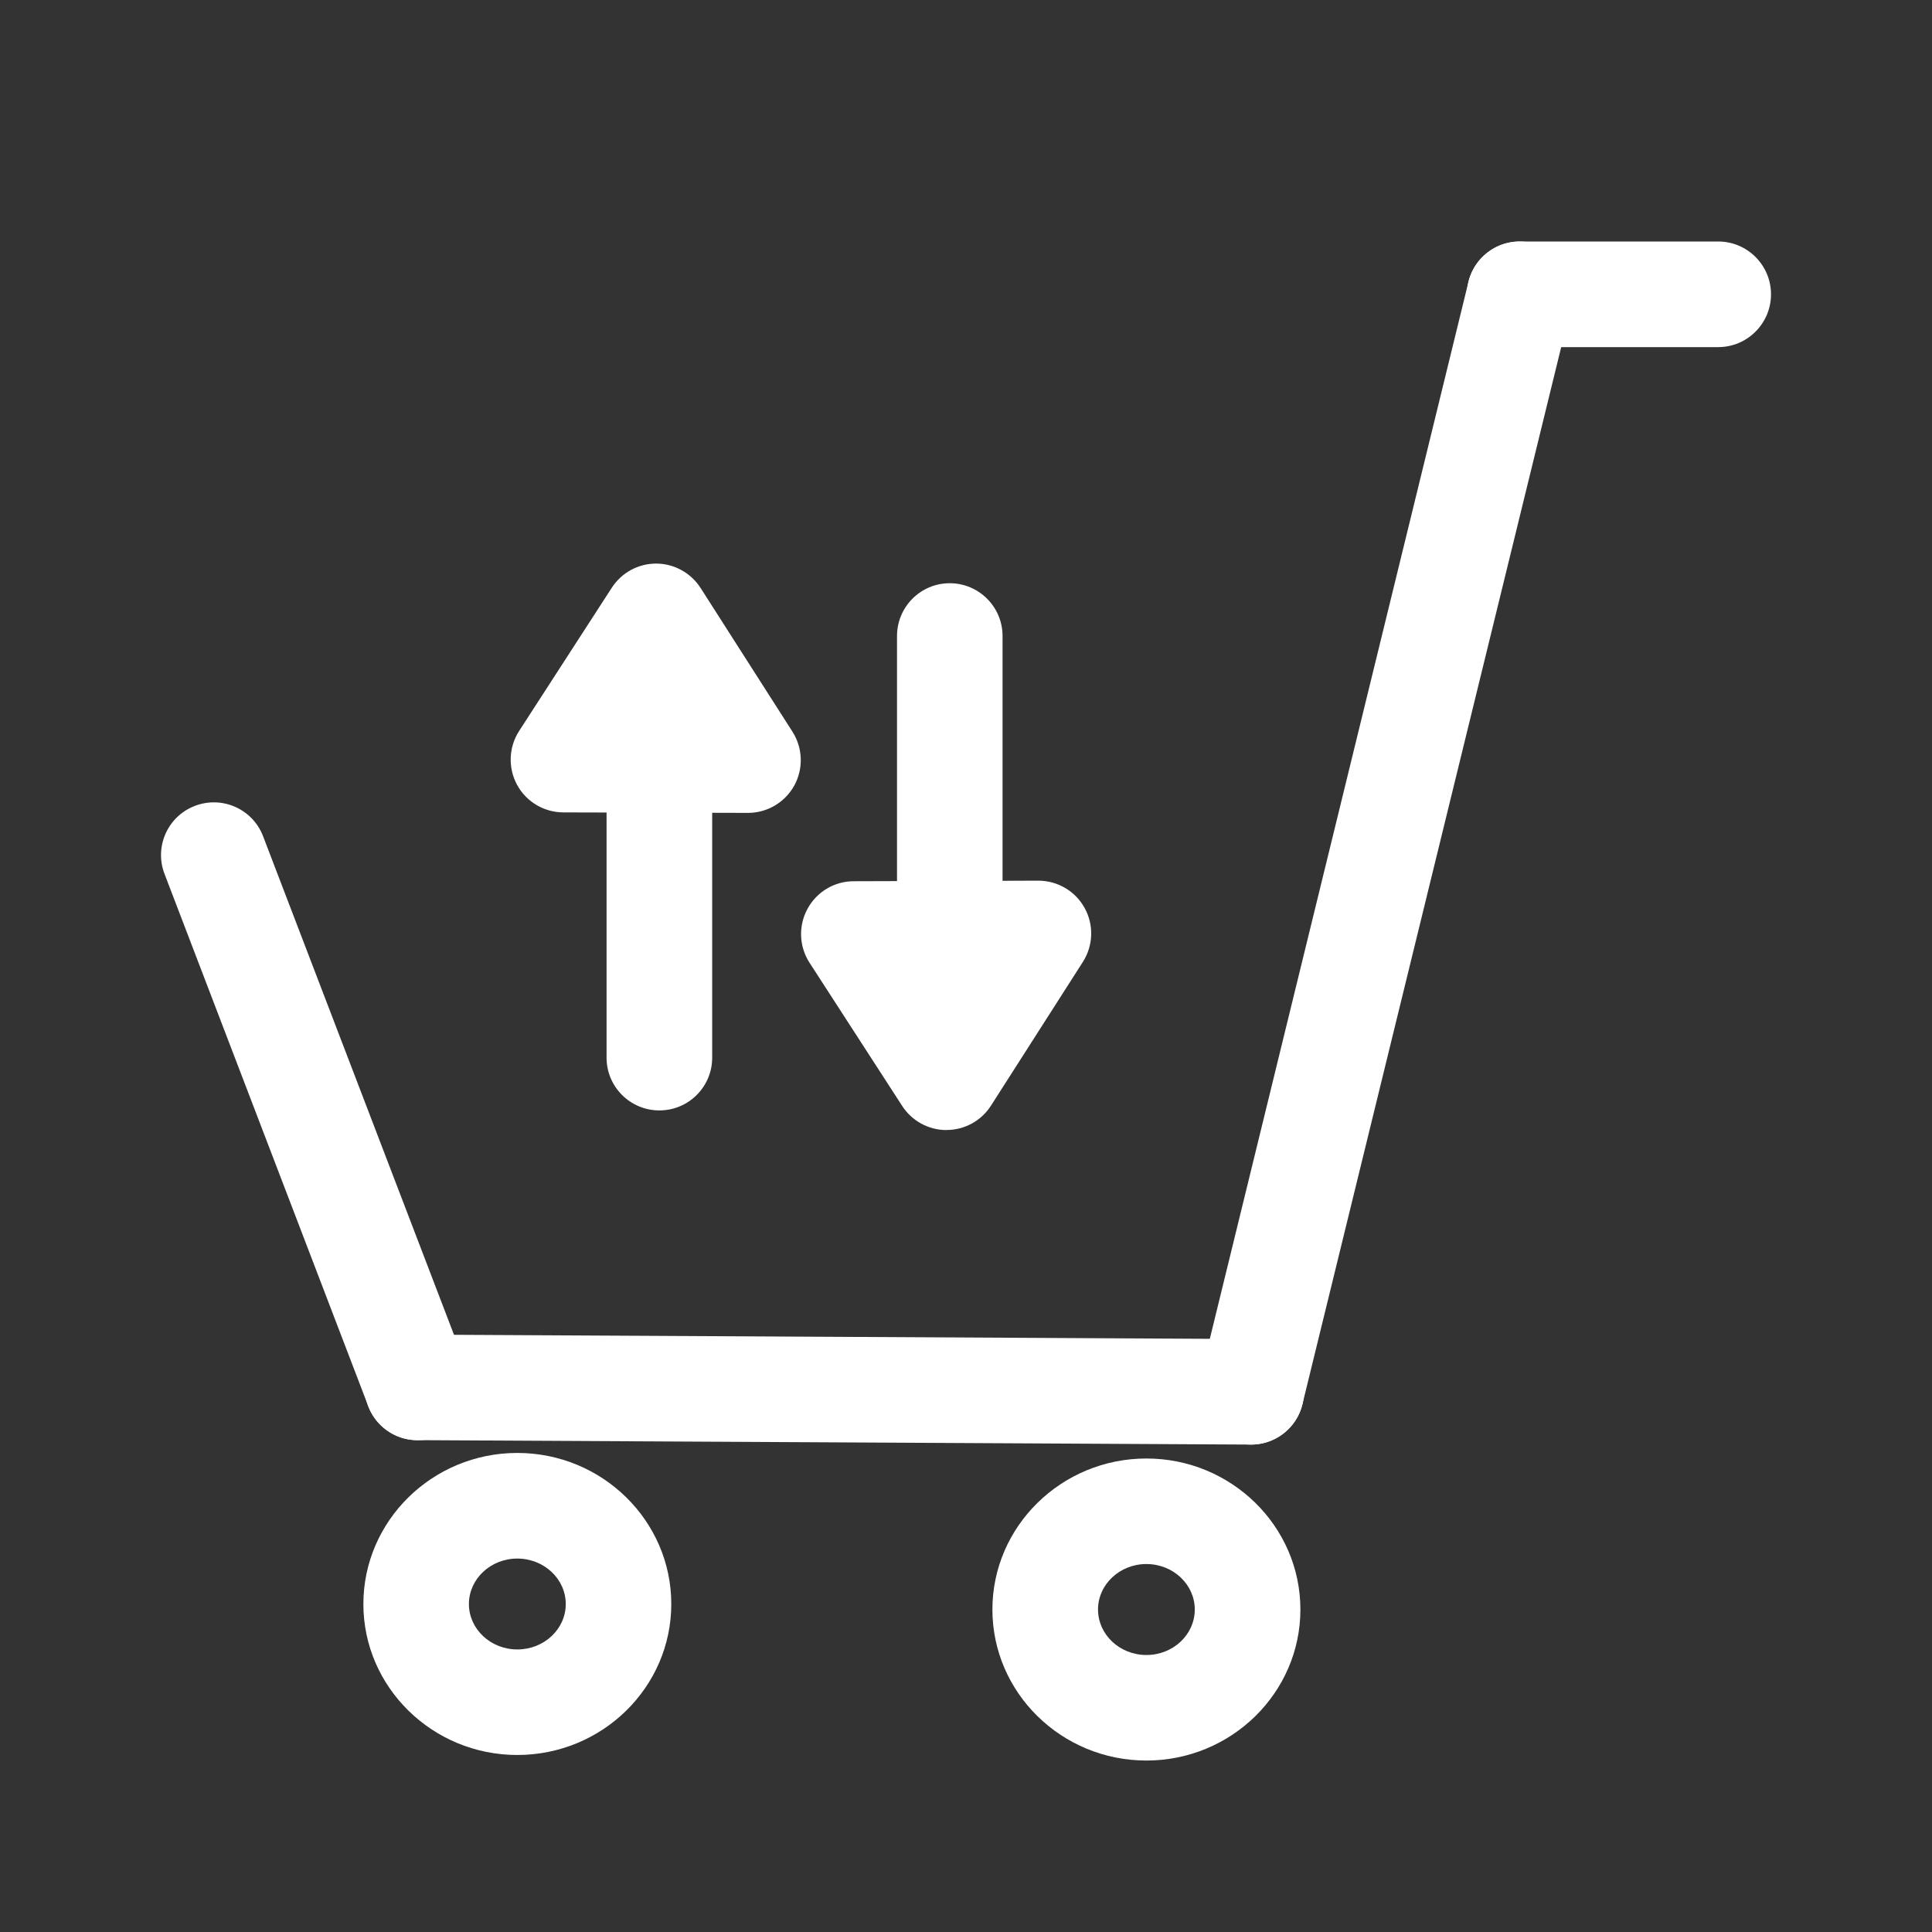 <svg width="24" height="24" viewBox="0 0 24 24" fill="none" xmlns="http://www.w3.org/2000/svg">
<rect x="0" y="0" width="24" height="24" fill="#333333" stroke="none"/>
<path d="M21.344 4.312H18.878C18.516 4.312 18.223 4.018 18.223 3.656C18.223 3.294 18.516 3 18.878 3H21.344C21.706 3 22 3.294 22 3.656C22 4.018 21.706 4.312 21.344 4.312Z" fill="white"/>
<path d="M15.543 17.945C15.492 17.945 15.439 17.939 15.387 17.926C15.035 17.84 14.82 17.485 14.906 17.133L18.242 3.5C18.328 3.148 18.684 2.933 19.035 3.019C19.386 3.105 19.602 3.46 19.516 3.812L16.179 17.445C16.106 17.744 15.838 17.945 15.543 17.945Z" fill="white"/>
<path d="M15.542 17.945C15.541 17.945 15.54 17.945 15.539 17.945L5.183 17.89C4.821 17.889 4.529 17.593 4.531 17.231C4.533 16.87 4.826 16.579 5.187 16.579C5.188 16.579 5.189 16.579 5.191 16.579L15.546 16.634C15.908 16.636 16.2 16.931 16.198 17.293C16.196 17.654 15.902 17.945 15.542 17.945Z" fill="white"/>
<path d="M5.187 17.891C4.923 17.891 4.675 17.73 4.575 17.469L2.044 10.857C1.914 10.519 2.083 10.14 2.421 10.011C2.76 9.881 3.139 10.05 3.268 10.388L5.8 17C5.929 17.338 5.76 17.718 5.422 17.847C5.345 17.877 5.265 17.891 5.187 17.891Z" fill="white"/>
<path d="M14.241 21.87C13.186 21.87 12.328 21.028 12.328 19.994C12.328 18.96 13.186 18.118 14.241 18.118C15.296 18.118 16.154 18.959 16.154 19.994C16.154 21.028 15.296 21.87 14.241 21.87ZM14.241 19.429C13.909 19.429 13.64 19.683 13.64 19.994C13.64 20.305 13.909 20.559 14.241 20.559C14.573 20.559 14.842 20.306 14.842 19.994C14.842 19.683 14.573 19.429 14.241 19.429Z" fill="white"/>
<path d="M6.426 21.801C5.372 21.801 4.514 20.96 4.514 19.926C4.514 18.891 5.372 18.049 6.426 18.049C7.481 18.049 8.339 18.891 8.339 19.926C8.339 20.96 7.481 21.801 6.426 21.801ZM6.426 19.361C6.095 19.361 5.825 19.614 5.825 19.926C5.825 20.237 6.095 20.49 6.426 20.49C6.758 20.49 7.028 20.238 7.028 19.926C7.028 19.614 6.758 19.361 6.426 19.361Z" fill="white"/>
<path d="M11.758 14.038C11.535 14.038 11.328 13.925 11.207 13.738L10.056 11.959C9.926 11.757 9.916 11.501 10.031 11.29C10.145 11.079 10.365 10.947 10.605 10.947L12.897 10.94C12.898 10.94 12.899 10.94 12.899 10.94C13.138 10.94 13.359 11.07 13.474 11.28C13.59 11.49 13.581 11.747 13.452 11.949L12.31 13.735C12.19 13.923 11.982 14.037 11.759 14.037C11.759 14.038 11.758 14.038 11.758 14.038Z" fill="white"/>
<path d="M11.798 12.896C11.436 12.896 11.143 12.603 11.143 12.241V7.901C11.143 7.539 11.436 7.245 11.798 7.245C12.16 7.245 12.454 7.539 12.454 7.901V12.241C12.454 12.603 12.16 12.896 11.798 12.896Z" fill="white"/>
<path d="M9.292 10.098C9.291 10.098 9.29 10.098 9.29 10.098L6.998 10.092C6.758 10.091 6.537 9.96 6.423 9.749C6.309 9.538 6.319 9.281 6.449 9.08L7.6 7.301C7.721 7.114 7.928 7.001 8.15 7.001C8.151 7.001 8.151 7.001 8.152 7.001C8.375 7.002 8.582 7.116 8.703 7.304L9.844 9.089C9.973 9.291 9.982 9.548 9.867 9.758C9.751 9.968 9.531 10.098 9.292 10.098Z" fill="white"/>
<path d="M8.191 13.794C7.829 13.794 7.535 13.501 7.535 13.139V8.798C7.535 8.436 7.829 8.143 8.191 8.143C8.553 8.143 8.847 8.436 8.847 8.798V13.139C8.847 13.501 8.553 13.794 8.191 13.794Z" fill="white"/>
</svg>
